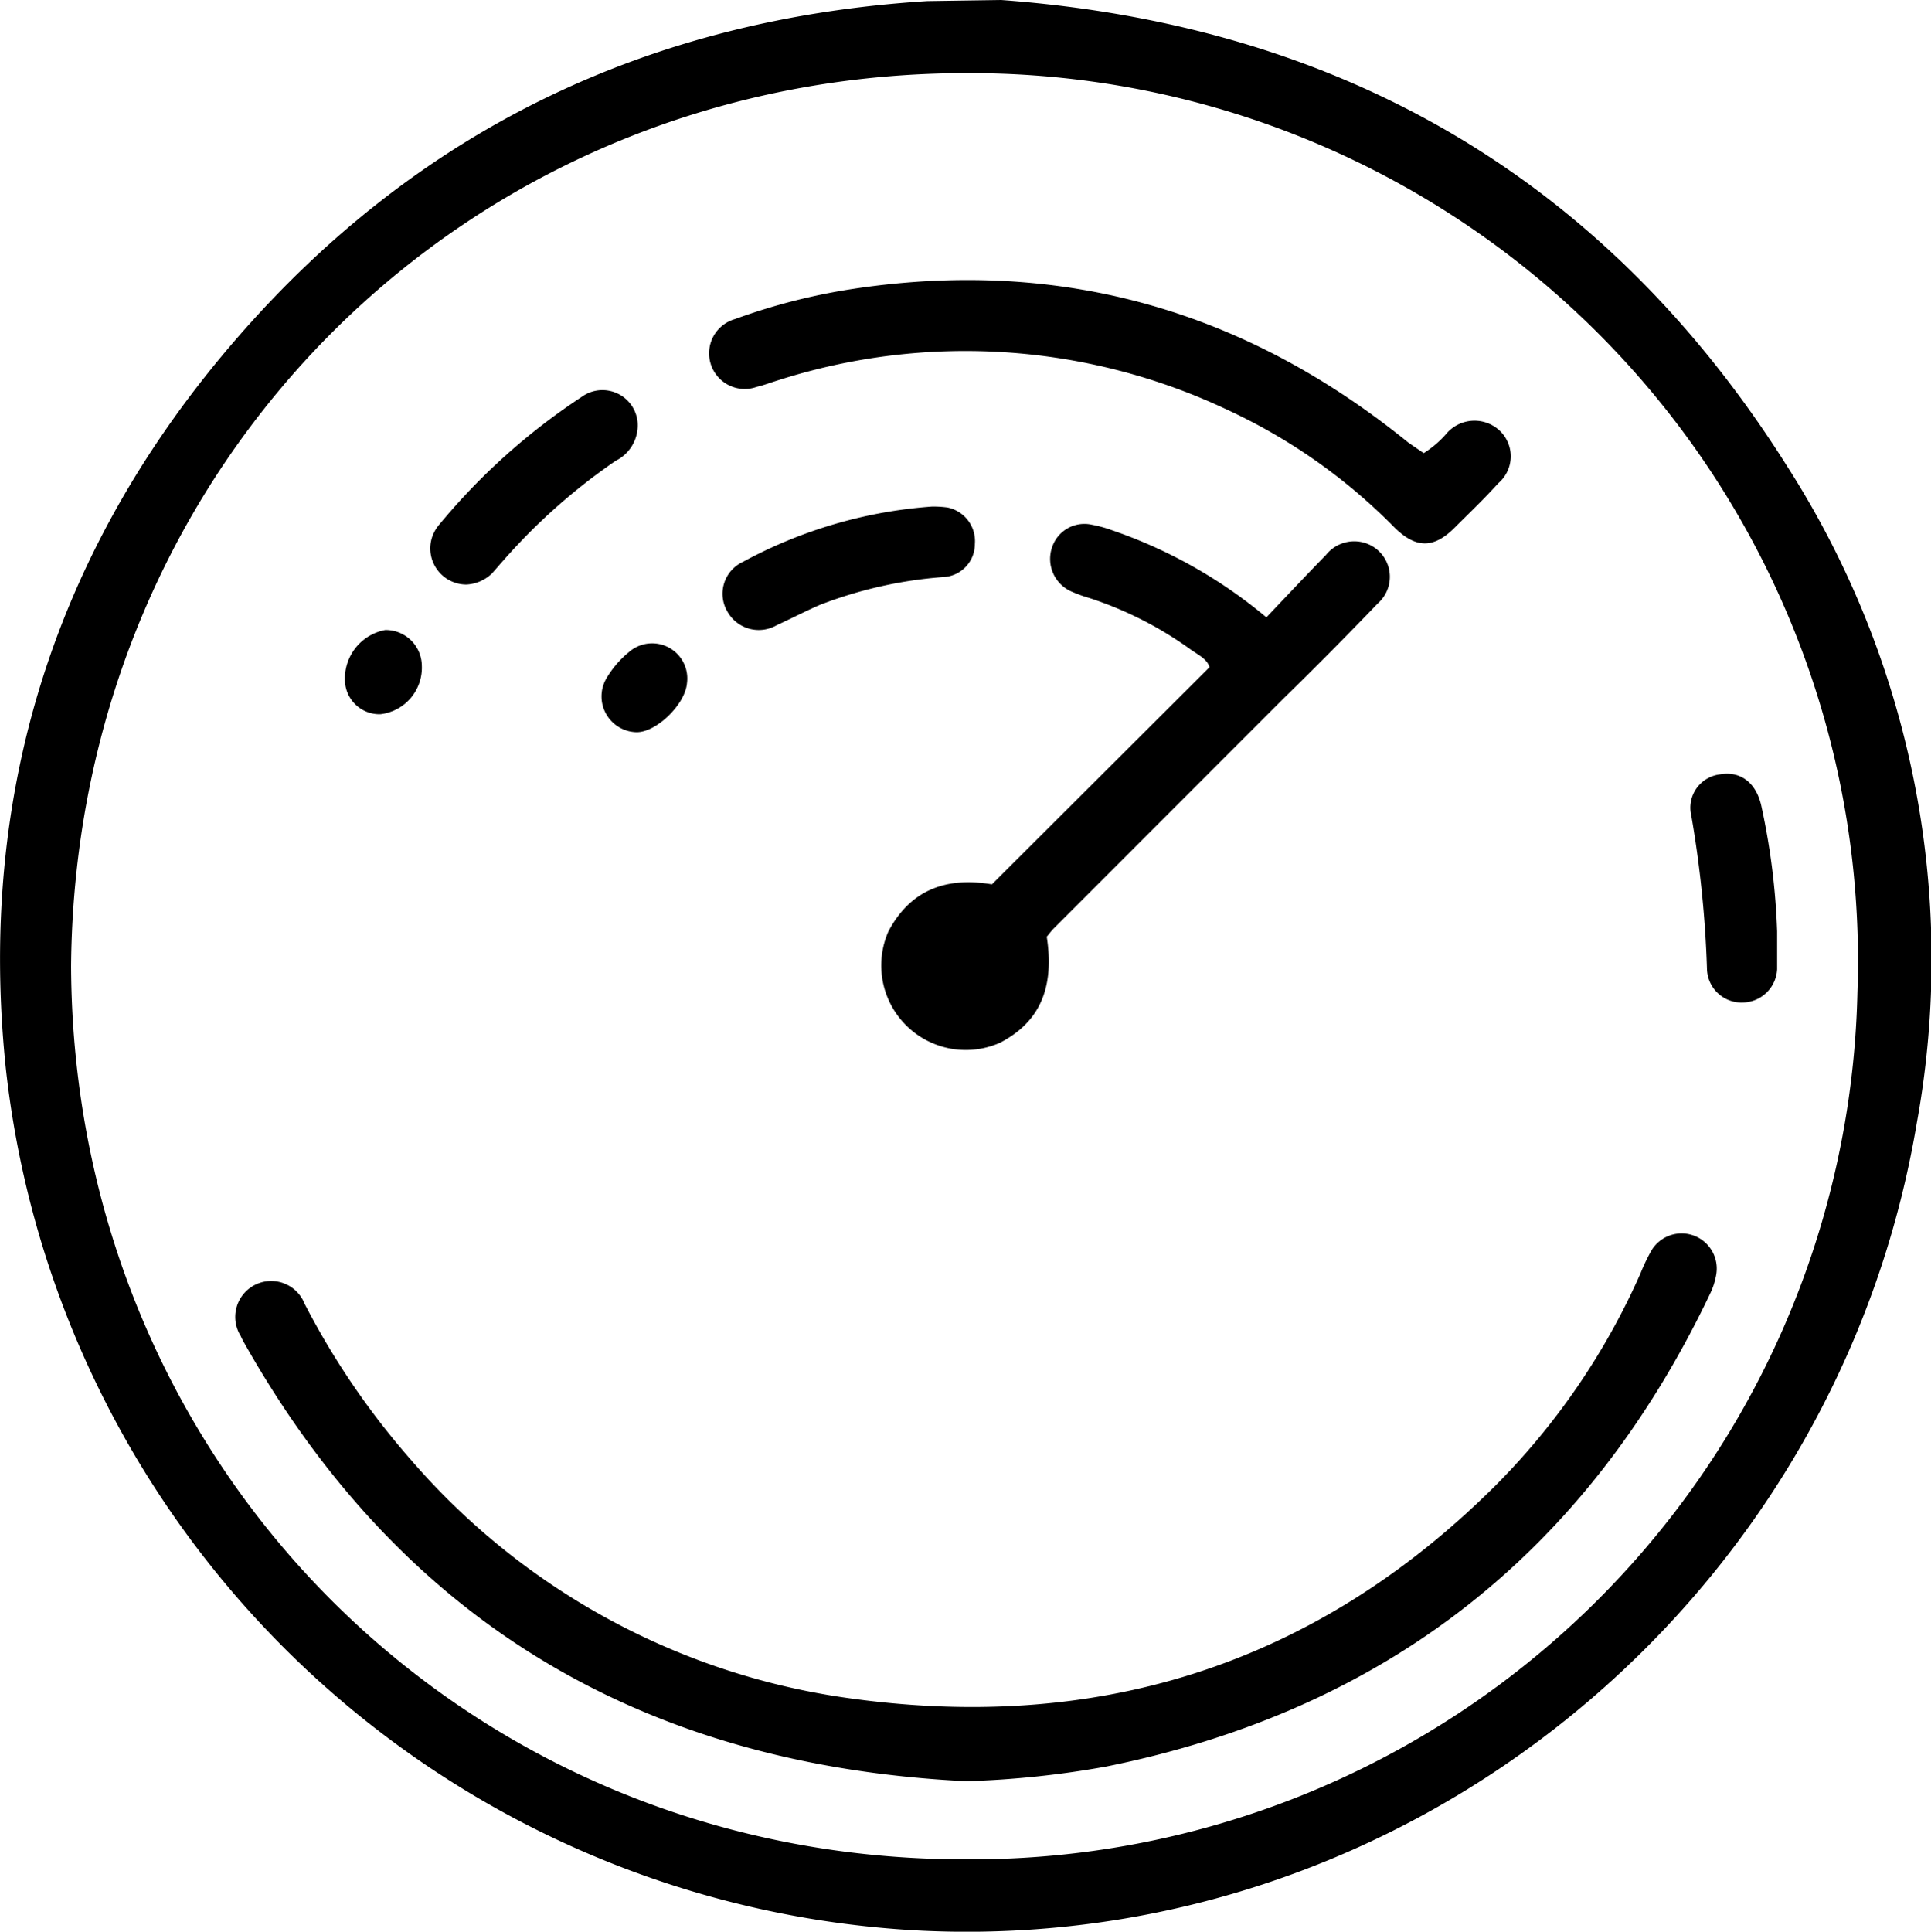 <svg xmlns="http://www.w3.org/2000/svg" viewBox="0 0 123.6 123.63"><title>clock</title><g id="Layer_2" data-name="Layer 2"><g id="artwork"><path d="M64.08,0c21.75,1.6,38.71,11.42,50.33,29.87a58.48,58.48,0,0,1,8.28,42C117.55,102.5,90.22,125,59.08,123.57A62.07,62.07,0,0,1,.37,68.35C-1.46,50.72,3.57,35,15.17,21.64S41.57,1.18,59.36.07M4.55,61.83C4.68,94,30,119.09,61.89,119a56.74,56.74,0,0,0,57-55.48A56.82,56.82,0,0,0,62.25,4.68C30.17,4.48,4.82,29.52,4.55,61.83Z"/><path d="M61.85,114c-20.43-1-36-10-46.16-27.95-.1-.18-.2-.35-.28-.54a2.3,2.3,0,1,1,4.09-2.06,49.55,49.55,0,0,0,6.82,10,45.21,45.21,0,0,0,27.56,15.17C70,111,84.07,106.68,95.71,95.09A45,45,0,0,0,105,81.51a11.83,11.83,0,0,1,.72-1.5,2.25,2.25,0,0,1,4.14,1.52,4.51,4.51,0,0,1-.41,1.29c-7.86,16.49-20.71,26.62-38.64,30.24A60.17,60.17,0,0,1,61.85,114Z"/><path d="M81.06,39.51c1.32-1.39,2.56-2.71,3.82-4a2.31,2.31,0,0,1,2.31-.81,2.27,2.27,0,0,1,1,3.92c-2,2.08-4,4.1-6.08,6.13L67.46,59.41c-.18.18-.32.38-.46.54.51,3.29-.46,5.48-3,6.79a5.41,5.41,0,0,1-7.13-7.14c1.35-2.54,3.56-3.52,6.62-3l13.93-13.9c-.16-.54-.75-.8-1.22-1.14a23.48,23.48,0,0,0-6.45-3.28,9.13,9.13,0,0,1-1.14-.41A2.28,2.28,0,0,1,67.35,35a2.18,2.18,0,0,1,2.53-1.42,8.16,8.16,0,0,1,1.31.36A31,31,0,0,1,81.06,39.51Z"/><path d="M91.13,29a6.5,6.5,0,0,0,1.51-1.31A2.36,2.36,0,0,1,96,27.57a2.26,2.26,0,0,1-.1,3.36c-.9,1-1.83,1.88-2.76,2.81-1.36,1.38-2.51,1.38-3.9,0a36.44,36.44,0,0,0-10.59-7.47,39.26,39.26,0,0,0-28.91-1.91c-.43.13-.86.3-1.3.4a2.28,2.28,0,1,1-1.39-4.34,39.24,39.24,0,0,1,7.61-1.94c13.3-2,25.09,1.41,35.49,9.85C90.5,28.57,90.83,28.8,91.13,29Z"/><path d="M59.65,32.42a6.77,6.77,0,0,1,1,.06,2.2,2.2,0,0,1,1.75,2.33,2.12,2.12,0,0,1-2,2.12,27.53,27.53,0,0,0-7.94,1.79c-.92.4-1.82.87-2.74,1.29a2.3,2.3,0,0,1-3.15-.85,2.25,2.25,0,0,1,1-3.21A29.83,29.83,0,0,1,59.65,32.42Z"/><path d="M29.86,37.41a2.31,2.31,0,0,1-2.08-3.33,2.46,2.46,0,0,1,.33-.5,41.18,41.18,0,0,1,9.11-8.17A2.26,2.26,0,0,1,40.81,27a2.53,2.53,0,0,1-1.4,2.49,38.43,38.43,0,0,0-7.13,6.31c-.27.3-.53.61-.8.91A2.54,2.54,0,0,1,29.86,37.41Z"/><path d="M113.75,59.61c0,.81,0,1.62,0,2.42a2.24,2.24,0,0,1-2.16,2.13A2.21,2.21,0,0,1,109.26,62a70.35,70.35,0,0,0-1-9.78,2.15,2.15,0,0,1,1.84-2.66c1.31-.23,2.33.54,2.65,2.07A44.31,44.31,0,0,1,113.75,59.61Z"/><path d="M40.73,46.86a2.29,2.29,0,0,1-1.94-3.4,6.27,6.27,0,0,1,1.46-1.72,2.25,2.25,0,0,1,3.72,2C43.85,45.09,42,46.89,40.73,46.86Z"/><path d="M27,42.59a3,3,0,0,1-2.65,3.12,2.21,2.21,0,0,1-2.27-2.15,3.16,3.16,0,0,1,2.58-3.24A2.31,2.31,0,0,1,27,42.59Z"/></g></g></svg>